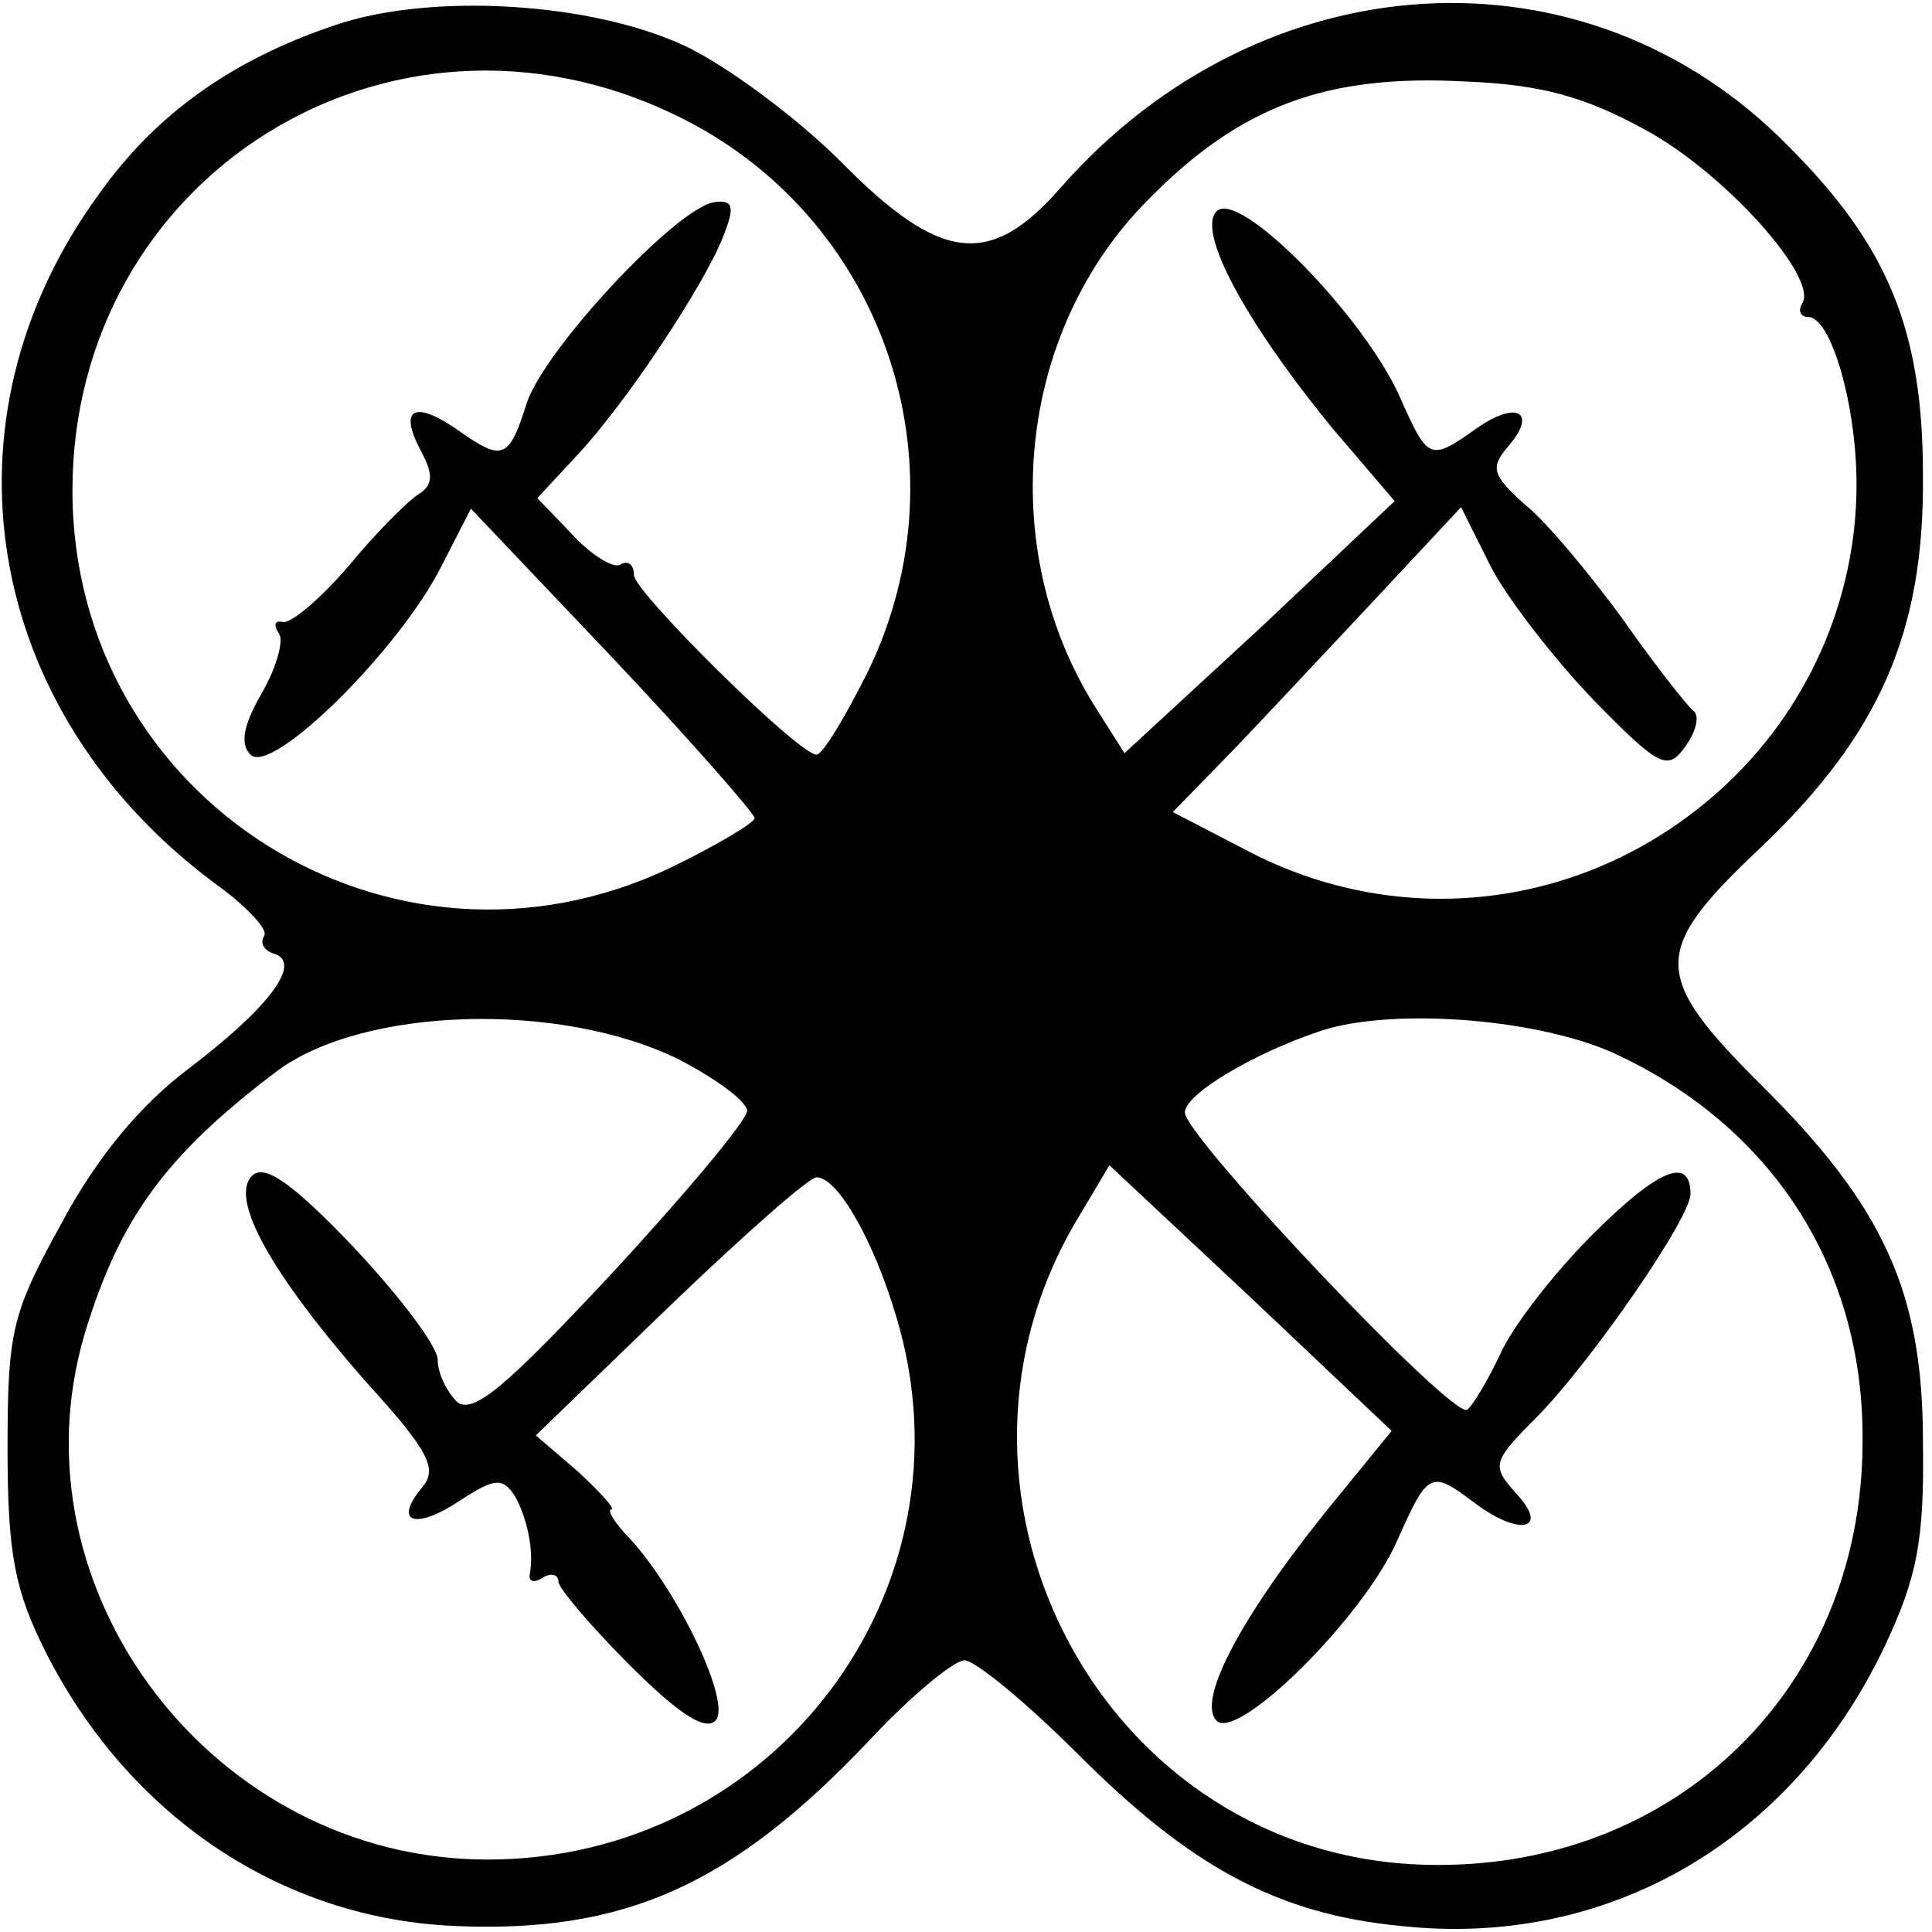 <?xml version="1.0" standalone="no"?>
<!DOCTYPE svg PUBLIC "-//W3C//DTD SVG 20010904//EN"
 "http://www.w3.org/TR/2001/REC-SVG-20010904/DTD/svg10.dtd">
<svg version="1.0" xmlns="http://www.w3.org/2000/svg"
 width="128pt" height="128pt" viewBox="0 0 128 128"
 preserveAspectRatio="xMidYMid meet">
<g transform="translate(0,128) scale(0.1,-0.1)"
fill="#000000" stroke="none">
<path d="M221 1263 c-68 -23 -118 -59 -155 -111 -110 -150 -77 -343 76 -457
21 -15 36 -31 33 -35 -3 -5 0 -10 7 -12 18 -6 -3 -35 -57 -76 -32 -24 -61 -59
-84 -102 -33 -60 -36 -71 -36 -150 0 -70 5 -94 25 -134 55 -109 156 -177 271
-182 113 -5 184 27 275 123 27 29 56 53 63 53 7 0 41 -28 75 -62 75 -75 132
-106 214 -114 138 -15 260 57 321 186 21 45 26 69 25 135 0 99 -26 156 -108
237 -72 72 -72 88 0 156 79 75 109 143 108 247 0 96 -23 152 -89 218 -134 137
-349 124 -482 -27 -47 -54 -80 -50 -146 17 -29 29 -75 63 -102 76 -63 30 -171
36 -234 14z m226 -59 c138 -66 195 -231 128 -369 -15 -30 -30 -55 -34 -55 -12
0 -121 108 -121 119 0 7 -4 10 -9 7 -4 -3 -19 6 -31 19 l-24 25 26 28 c33 35
85 114 97 145 8 20 7 25 -6 23 -25 -4 -112 -97 -124 -133 -12 -38 -16 -39 -47
-17 -28 19 -38 13 -23 -15 8 -15 8 -22 -1 -28 -7 -4 -29 -26 -47 -48 -19 -22
-39 -39 -44 -37 -5 1 -6 -2 -2 -8 3 -5 -2 -23 -12 -40 -12 -21 -14 -33 -7 -40
14 -14 98 69 126 124 l20 39 94 -99 c51 -54 93 -102 94 -106 0 -3 -25 -18 -56
-33 -185 -88 -396 45 -396 250 0 208 210 340 399 249z m643 -10 c52 -28 115
-98 104 -115 -3 -5 -1 -9 4 -9 15 0 32 -58 32 -111 0 -77 -33 -151 -91 -203
-86 -77 -206 -93 -308 -42 l-54 28 40 41 c22 23 65 69 95 101 l56 60 20 -40
c11 -21 42 -61 68 -88 44 -45 49 -47 61 -30 7 10 9 20 5 23 -4 3 -26 31 -47
61 -22 30 -51 65 -65 76 -21 19 -23 24 -11 38 20 23 6 31 -21 12 -31 -22 -32
-21 -51 22 -24 53 -106 137 -121 122 -13 -13 18 -72 77 -144 l41 -48 -89 -84
-90 -83 -19 30 c-67 106 -52 250 35 337 61 62 118 83 210 78 50 -2 79 -10 119
-32z m-640 -616 c25 -13 45 -28 45 -34 0 -6 -40 -54 -89 -107 -70 -75 -92 -94
-103 -86 -7 7 -13 19 -13 28 0 9 -25 42 -56 75 -41 43 -59 55 -67 47 -15 -15
12 -64 75 -136 42 -46 48 -58 38 -70 -20 -24 -5 -29 25 -9 23 15 28 15 36 3 8
-14 13 -36 10 -52 -1 -5 3 -6 9 -2 5 3 10 2 10 -3 0 -4 21 -29 47 -55 32 -32
50 -44 57 -37 11 11 -24 85 -57 121 -10 10 -15 19 -12 19 3 0 -7 11 -22 25
l-28 24 89 86 c49 47 92 85 97 85 14 0 38 -42 53 -93 54 -180 -81 -359 -271
-359 -181 0 -317 178 -267 348 23 76 53 118 127 174 57 43 188 47 267 8z m624
2 c102 -49 161 -142 160 -255 0 -168 -131 -290 -300 -280 -209 13 -329 251
-218 431 l19 32 94 -88 93 -88 -44 -54 c-57 -71 -85 -125 -72 -138 14 -14 98
69 120 120 20 45 22 46 50 25 30 -23 51 -19 29 5 -17 19 -17 21 14 52 36 37
101 131 101 147 0 25 -21 17 -65 -27 -26 -26 -53 -61 -61 -79 -8 -17 -18 -34
-22 -37 -10 -6 -187 181 -187 197 0 12 45 39 90 54 48 16 149 8 199 -17z"/>
</g>
</svg>
